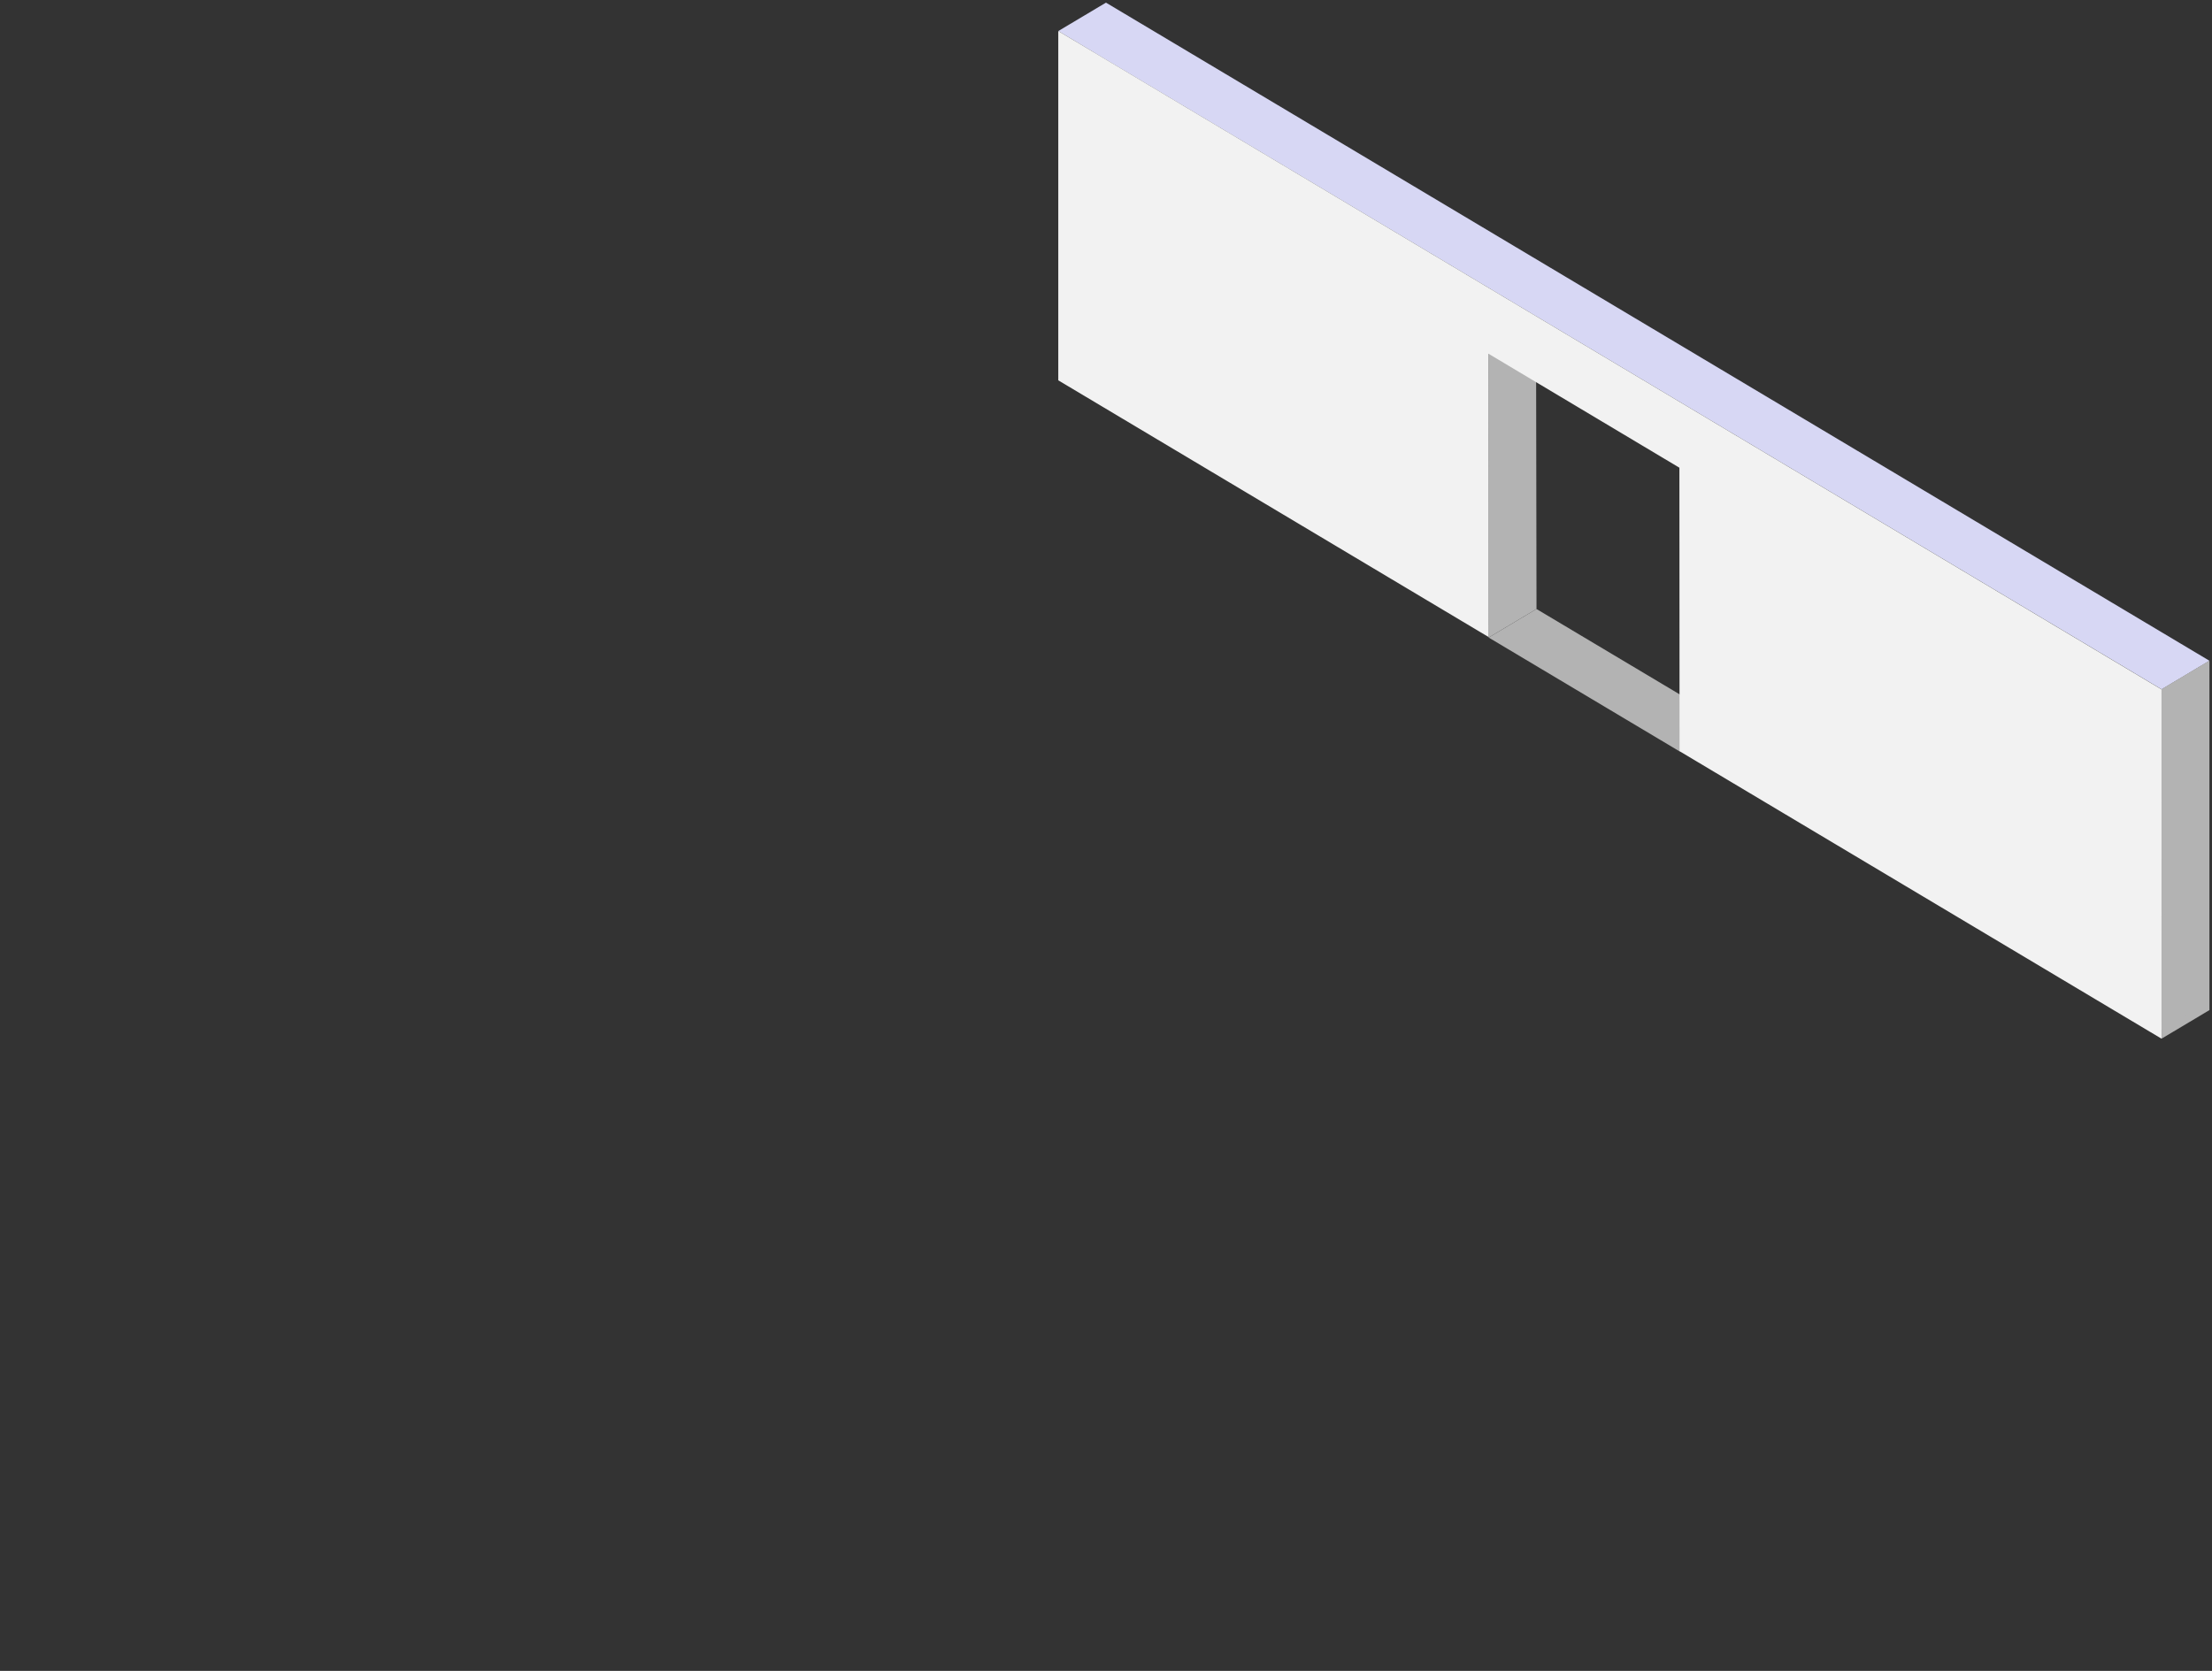 <svg xmlns="http://www.w3.org/2000/svg" xmlns:svg="http://www.w3.org/2000/svg" xmlns:xlink="http://www.w3.org/1999/xlink" id="svg2" width="430.543" height="325.295" x="0" y="0" enable-background="new 0 0 430.543 325.295" version="1.1" viewBox="0 0 430.543 325.295" xml:space="preserve"><rect x="0" y="0" width="430.543" height="325.295" fill="#333333" stroke="none"/><g id="layer1" transform="translate(-53.643,-569.625)"><path id="path3910" fill="#D7D7F4" d="M268.908,570.139 l214.781,128.125l-9.313,5.563L268.908,581.233l-9.281-5.563L268.908,570.139z"/><path id="path3918" fill="#B3B3B3" d="M483.687,698.276v68l-9.311,5.555v-68L483.687,698.276z"/><path id="path5998" fill="#B3B3B3" d="M483.622,764.597l-9.311,5.556l0.031-11.063l9.25-5.531 L483.622,764.597z"/><path id="path6000" fill="#B3B3B3" d="M483.654,753.534l-9.311,5.556l0.031-11.063l9.25-5.531 L483.654,753.534z"/><path id="path6002" fill="#B3B3B3" d="M483.624,742.496l-9.311,5.556l0.031-11.063l9.25-5.531 L483.624,742.496z"/><path id="path6004" fill="#B3B3B3" d="M483.595,731.458l-9.313,5.557l0.031-11.063l9.25-5.531 L483.595,731.458z"/><path id="path6006" fill="#B3B3B3" d="M483.626,720.396l-9.313,5.556l0.031-11.063l9.25-5.531 L483.626,720.396z"/><path id="path6008" fill="#B3B3B3" d="M483.658,709.333l-9.313,5.556l0.031-11.063l9.25-5.531 L483.658,709.333z"/><path id="path6042" fill="#B3B3B3" d="M352.618,632.973l0.09,55.214 l-9.312,5.556l-0.031-55.25L352.618,632.973z"/><path id="path6059" fill="#B3B3B3" d="M352.708,688.188l-9.312,5.556l37.155,22.163l9.25-5.594 L352.708,688.188z"/><path id="path6053" fill="#F2F2F2" d="M259.627,575.67 l214.738,128.173v68l-93.813-55.969l-0.031-55.194l-37.155-22.188l0.03,55.163l-83.769-49.986V575.67z"/></g></svg>